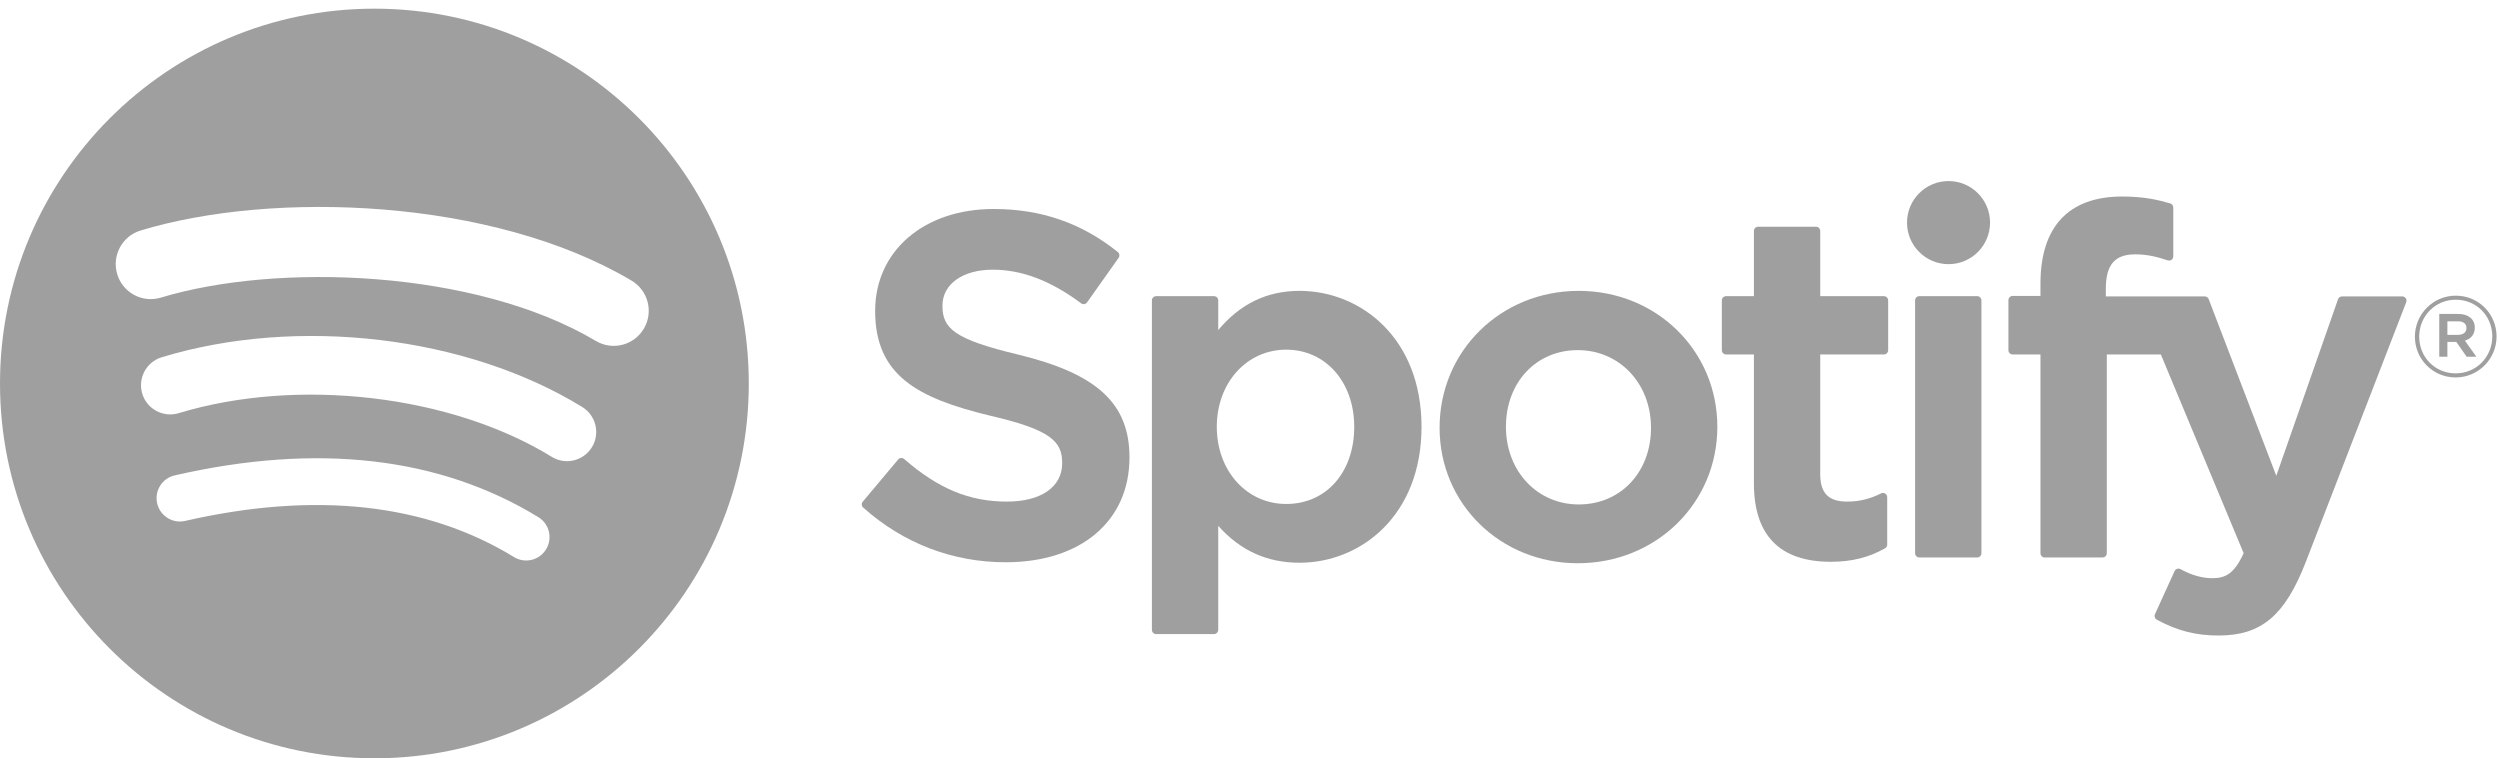 <svg width="211" height="64" viewBox="0 0 211 64" fill="none" xmlns="http://www.w3.org/2000/svg">
<g opacity="0.4">
<path d="M50.291 28.776C40.105 22.721 23.304 22.164 13.58 25.118C12.019 25.592 10.368 24.71 9.895 23.147C9.421 21.583 10.302 19.931 11.865 19.456C23.026 16.064 41.581 16.719 53.307 23.687C54.712 24.522 55.173 26.337 54.34 27.742C53.507 29.147 51.692 29.611 50.291 28.776ZM49.957 37.745C49.243 38.906 47.727 39.27 46.569 38.558C38.077 33.332 25.128 31.818 15.081 34.871C13.778 35.265 12.402 34.53 12.007 33.228C11.614 31.924 12.349 30.549 13.649 30.152C25.126 26.666 39.393 28.354 49.147 34.355C50.304 35.069 50.669 36.587 49.957 37.745ZM46.09 46.359C45.523 47.291 44.31 47.584 43.383 47.016C35.962 42.475 26.623 41.45 15.623 43.965C14.563 44.209 13.507 43.543 13.265 42.483C13.023 41.422 13.684 40.364 14.747 40.122C26.783 37.367 37.108 38.553 45.437 43.648C46.366 44.216 46.658 45.43 46.09 46.359ZM31.599 0.732C14.148 0.732 0 14.895 0 32.365C0 49.838 14.148 64 31.599 64C49.051 64 63.198 49.838 63.198 32.365C63.198 14.895 49.051 0.732 31.599 0.732Z" fill="#101010"/>
<path d="M85.97 29.935C80.514 28.633 79.542 27.719 79.542 25.798C79.542 23.983 81.249 22.762 83.787 22.762C86.248 22.762 88.687 23.69 91.245 25.599C91.322 25.657 91.419 25.68 91.514 25.665C91.61 25.65 91.694 25.598 91.75 25.519L94.414 21.759C94.523 21.605 94.494 21.391 94.346 21.273C91.302 18.828 87.875 17.639 83.868 17.639C77.977 17.639 73.862 21.178 73.862 26.242C73.862 31.672 77.412 33.595 83.546 35.079C88.767 36.283 89.648 37.291 89.648 39.094C89.648 41.092 87.866 42.334 84.999 42.334C81.814 42.334 79.216 41.26 76.311 38.741C76.239 38.679 76.14 38.651 76.048 38.656C75.953 38.664 75.865 38.708 75.803 38.782L72.817 42.341C72.691 42.488 72.707 42.709 72.852 42.837C76.233 45.858 80.391 47.455 84.878 47.455C91.226 47.455 95.328 43.982 95.328 38.608C95.328 34.066 92.617 31.554 85.97 29.935Z" fill="#101010"/>
<path d="M114.297 36.023C114.297 39.858 111.937 42.535 108.558 42.535C105.218 42.535 102.698 39.737 102.698 36.023C102.698 32.31 105.218 29.512 108.558 29.512C111.883 29.512 114.297 32.249 114.297 36.023ZM109.689 24.549C106.938 24.549 104.681 25.634 102.82 27.857V25.355C102.82 25.157 102.66 24.996 102.463 24.996H97.578C97.38 24.996 97.221 25.157 97.221 25.355V53.158C97.221 53.355 97.38 53.516 97.578 53.516H102.463C102.66 53.516 102.82 53.355 102.82 53.158V44.382C104.681 46.473 106.938 47.495 109.689 47.495C114.802 47.495 119.977 43.555 119.977 36.023C119.977 28.49 114.802 24.549 109.689 24.549Z" fill="#101010"/>
<path d="M133.243 42.575C129.741 42.575 127.101 39.758 127.101 36.023C127.101 32.272 129.65 29.551 133.163 29.551C136.687 29.551 139.345 32.367 139.345 36.105C139.345 39.855 136.779 42.575 133.243 42.575ZM133.243 24.549C126.659 24.549 121.501 29.624 121.501 36.105C121.501 42.515 126.624 47.537 133.163 47.537C139.77 47.537 144.944 42.479 144.944 36.023C144.944 29.589 139.806 24.549 133.243 24.549Z" fill="#101010"/>
<path d="M159.004 24.996H153.628V19.494C153.628 19.296 153.469 19.135 153.272 19.135H148.387C148.189 19.135 148.029 19.296 148.029 19.494V24.996H145.68C145.483 24.996 145.324 25.157 145.324 25.354V29.557C145.324 29.755 145.483 29.916 145.68 29.916H148.029V40.792C148.029 45.187 150.214 47.415 154.523 47.415C156.276 47.415 157.729 47.053 159.1 46.275C159.211 46.213 159.28 46.093 159.28 45.965V41.963C159.28 41.839 159.216 41.723 159.111 41.658C159.004 41.591 158.872 41.587 158.763 41.642C157.822 42.115 156.912 42.334 155.895 42.334C154.328 42.334 153.628 41.622 153.628 40.025V29.916H159.004C159.201 29.916 159.36 29.755 159.36 29.557V25.354C159.36 25.157 159.201 24.996 159.004 24.996Z" fill="#101010"/>
<path d="M177.734 25.017V24.341C177.734 22.353 178.495 21.467 180.203 21.467C181.221 21.467 182.039 21.669 182.956 21.975C183.068 22.011 183.186 21.993 183.278 21.925C183.372 21.858 183.425 21.749 183.425 21.635V17.513C183.425 17.356 183.324 17.216 183.173 17.17C182.205 16.882 180.967 16.586 179.112 16.586C174.6 16.586 172.215 19.13 172.215 23.94V24.975H169.868C169.671 24.975 169.51 25.135 169.51 25.333V29.557C169.51 29.755 169.671 29.916 169.868 29.916H172.215V46.691C172.215 46.889 172.374 47.05 172.571 47.05H177.456C177.654 47.05 177.814 46.889 177.814 46.691V29.916H182.376L189.363 46.687C188.57 48.449 187.79 48.8 186.725 48.8C185.864 48.8 184.958 48.542 184.031 48.035C183.944 47.987 183.841 47.979 183.746 48.008C183.653 48.041 183.575 48.11 183.535 48.201L181.879 51.838C181.801 52.01 181.868 52.212 182.033 52.301C183.762 53.238 185.322 53.638 187.25 53.638C190.858 53.638 192.851 51.956 194.609 47.43L203.085 25.505C203.127 25.395 203.114 25.271 203.047 25.173C202.98 25.076 202.871 25.017 202.753 25.017H197.667C197.515 25.017 197.379 25.114 197.329 25.257L192.119 40.155L186.413 25.247C186.361 25.109 186.227 25.017 186.079 25.017H177.734Z" fill="#101010"/>
<path d="M166.876 24.996H161.99C161.793 24.996 161.633 25.157 161.633 25.354V46.691C161.633 46.889 161.793 47.05 161.99 47.05H166.876C167.073 47.05 167.233 46.889 167.233 46.691V25.354C167.233 25.157 167.073 24.996 166.876 24.996Z" fill="#101010"/>
<path d="M164.458 15.281C162.523 15.281 160.952 16.849 160.952 18.787C160.952 20.725 162.523 22.295 164.458 22.295C166.392 22.295 167.961 20.725 167.961 18.787C167.961 16.849 166.392 15.281 164.458 15.281Z" fill="#101010"/>
<path d="M207.455 27.118H206.56V28.261H207.455C207.902 28.261 208.169 28.042 208.169 27.689C208.169 27.317 207.902 27.118 207.455 27.118ZM208.036 28.748L209.008 30.111H208.188L207.313 28.861H206.56V30.111H205.874V26.498H207.483C208.321 26.498 208.873 26.928 208.873 27.651C208.873 28.243 208.531 28.605 208.036 28.748ZM207.273 25.296C205.512 25.296 204.18 26.697 204.18 28.414C204.18 30.129 205.503 31.512 207.255 31.512C209.016 31.512 210.35 30.111 210.35 28.394C210.35 26.679 209.026 25.296 207.273 25.296ZM207.255 31.856C205.322 31.856 203.817 30.301 203.817 28.414C203.817 26.526 205.341 24.954 207.273 24.954C209.206 24.954 210.711 26.508 210.711 28.394C210.711 30.282 209.188 31.856 207.255 31.856Z" fill="#101010"/>
</g>
</svg>
